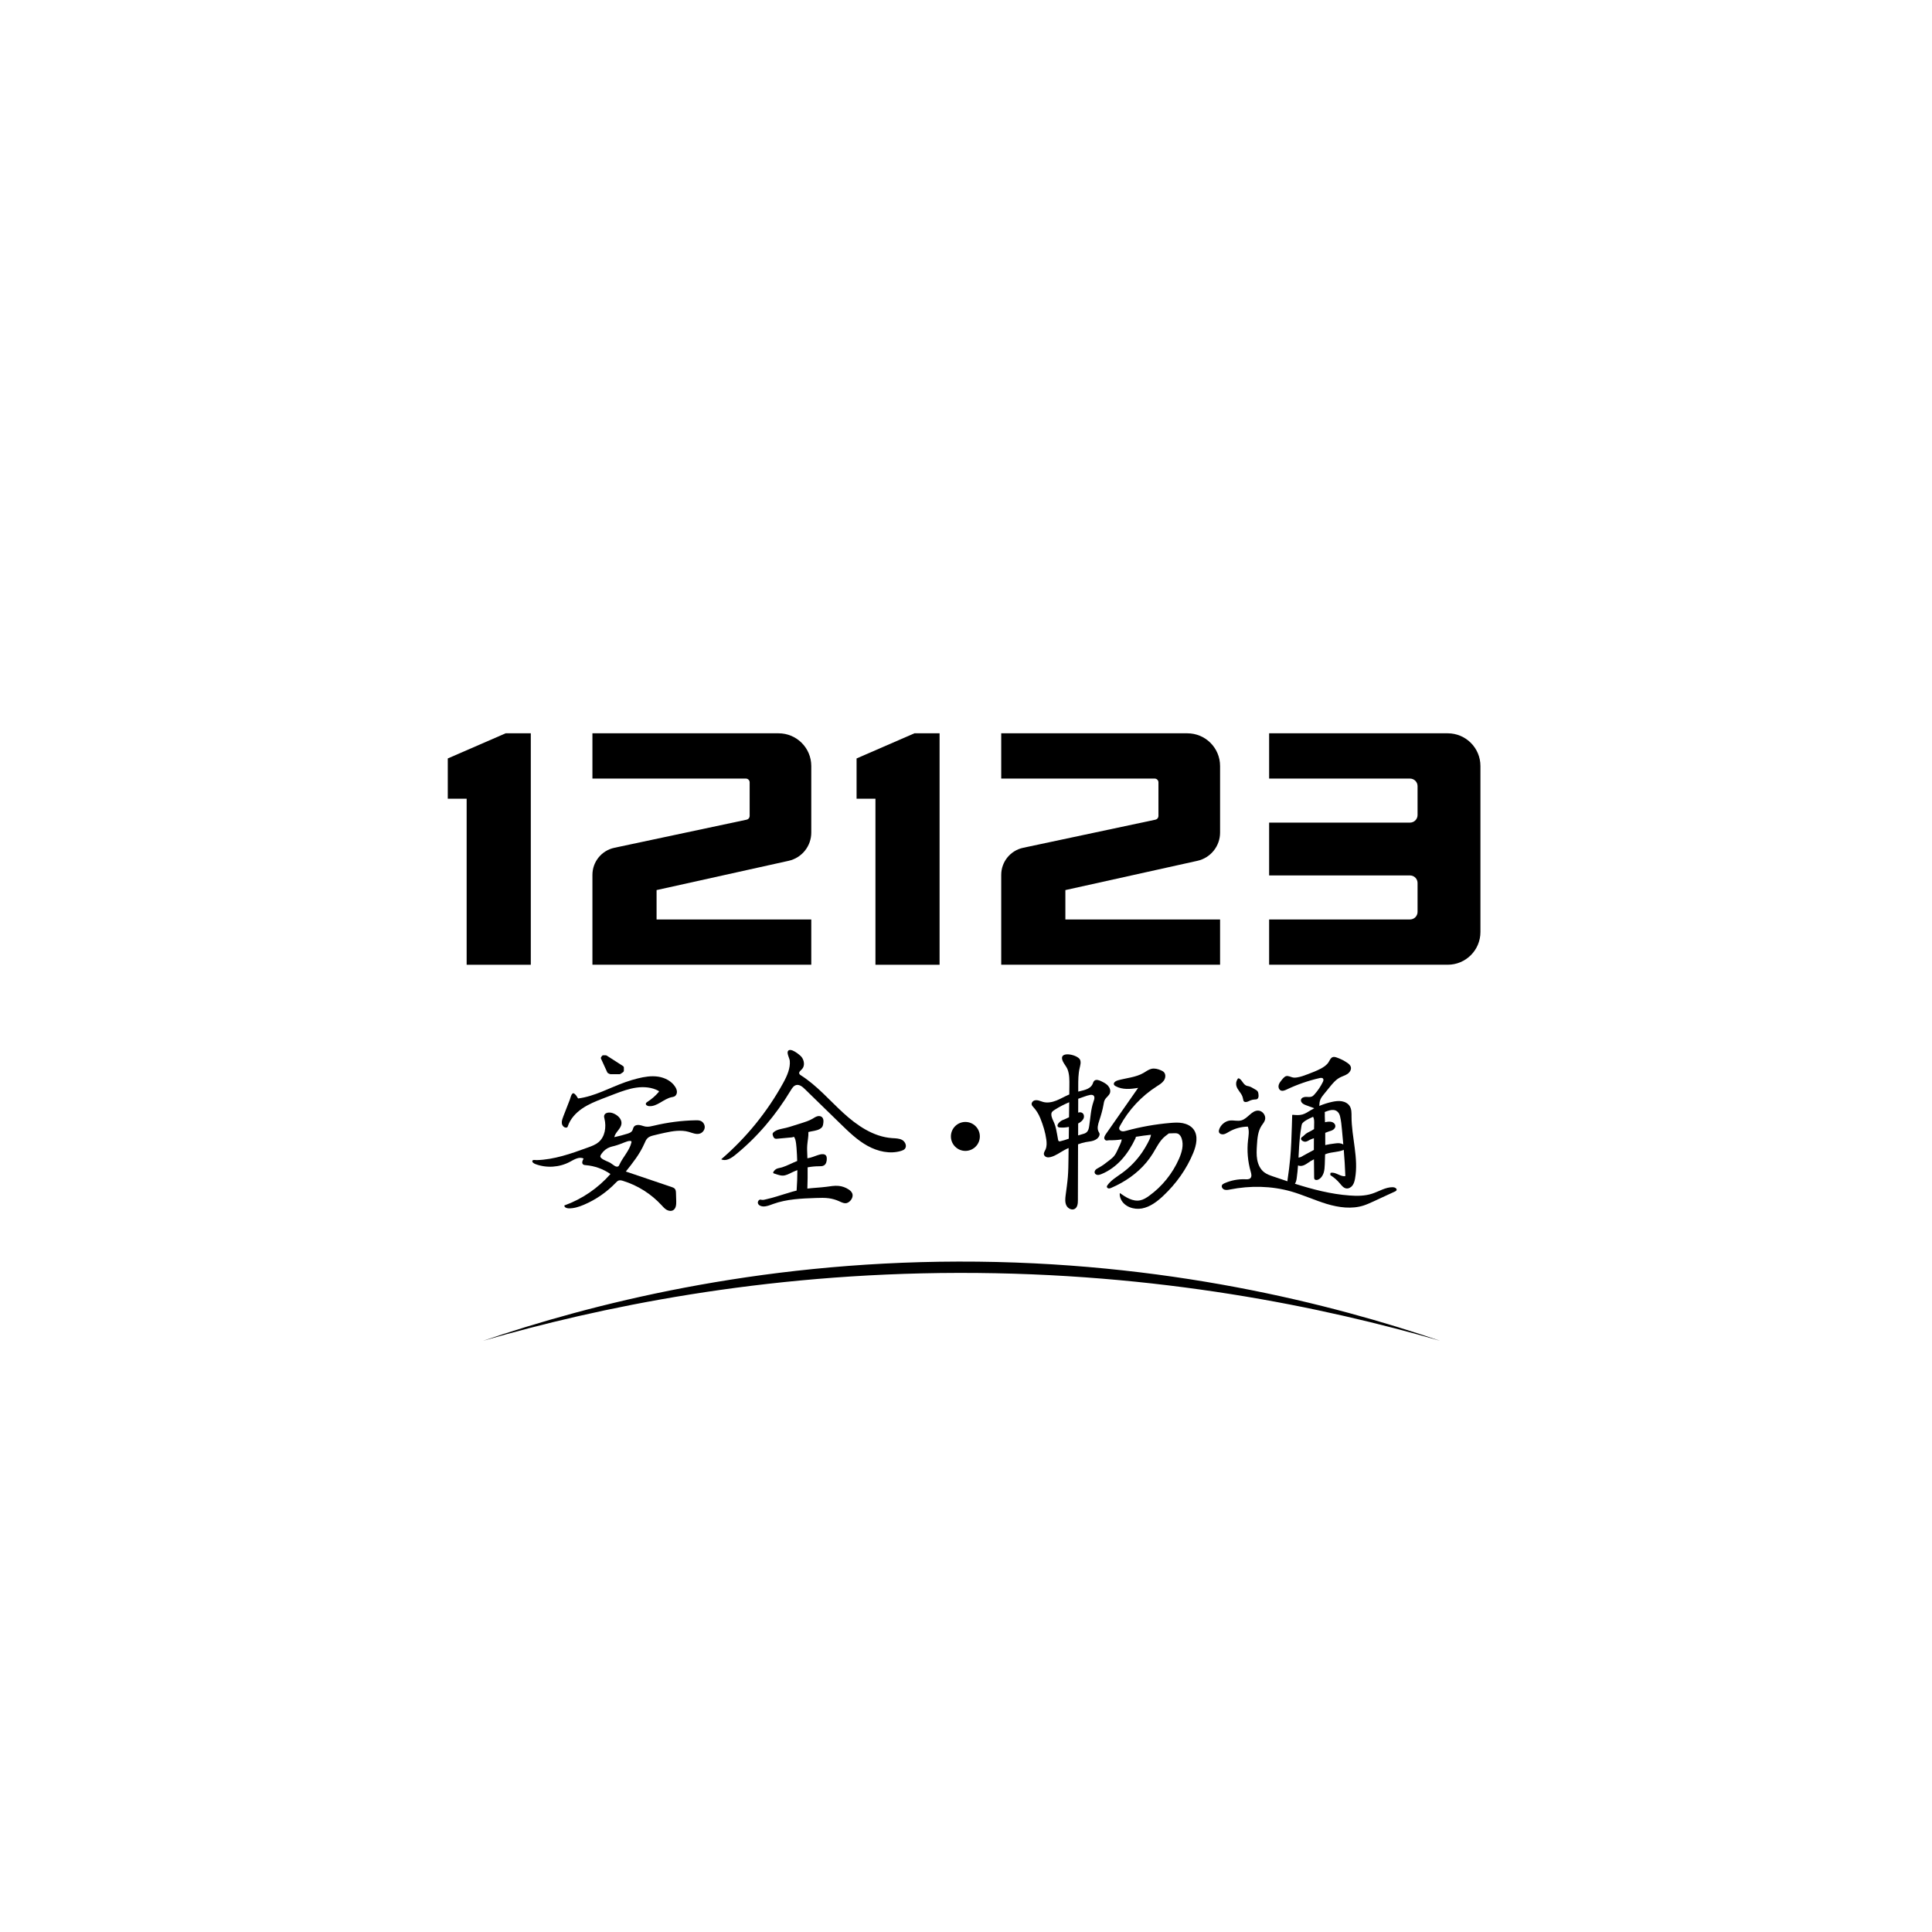 <?xml version="1.0" encoding="UTF-8"?>
<svg id="_图层_1" data-name="图层_1" xmlns="http://www.w3.org/2000/svg" version="1.1" viewBox="0 0 108 108">
  <!-- Generator: Adobe Illustrator 29.3.1, SVG Export Plug-In . SVG Version: 2.1.0 Build 151)  -->
  <path d="M80.508,74.953c-6.496-1.882-15.742-3.817-26.93-3.797-11.018.02-20.136,1.931-26.578,3.797,6.009-2.046,15.199-4.406,26.578-4.43,11.555-.024,20.877,2.369,26.93,4.43Z"/>
  <g id="_安全·畅通" data-name="安全·畅通">
    <path d="M69.101,60.559c.005-.077.029-.153.07-.219.013-.02.028-.057.054-.06.035-.005.076.026.101.047.066.056.112.131.164.2s.113.136.194.166c.044.016.092.021.138.033.056.015.108.041.159.068.073.039.145.08.215.124.034.021.068.043.094.073.049.059.058.141.063.218.005.08,0,.173-.064.22-.047.034-.11.031-.168.034-.077.004-.154.022-.225.052-.053.022-.103.051-.157.07s-.115.027-.168.006c-.018-.007-.036-.018-.047-.034-.009-.013-.014-.029-.018-.044-.017-.068-.027-.139-.049-.205-.077-.226-.295-.388-.346-.621-.009-.042-.012-.085-.009-.128ZM78.062,66.54c-.017.034-.054.052-.088.068-.411.189-.821.379-1.232.568-.167.077-.335.154-.51.211-.667.215-1.397.115-2.068-.087-.671-.202-1.31-.502-1.983-.695-1.108-.317-2.294-.335-3.425-.111-.105.021-.217.043-.318.006s-.177-.161-.125-.254c.028-.049.082-.077.133-.1.366-.163.769-.24,1.169-.224.099.004.21.009.281-.06.09-.089.057-.238.021-.36-.167-.574-.218-1.182-.15-1.776.029-.25.077-.512-.012-.747-.369.004-.737.104-1.056.289-.125.072-.265.171-.417.135-.126-.03-.17-.121-.137-.241.073-.265.332-.49.602-.523.215-.026.438.049.646-.009.357-.099.572-.559.943-.547.246.008.446.28.379.517-.035.125-.126.224-.197.333-.203.314-.232.707-.255,1.08-.017.272-.033.548.016.816.049.268.172.533.388.7.146.113.325.175.501.235.266.091.532.182.8.27.002-.035.006-.069.01-.103.059-.4.112-.802.148-1.204.053-.584.07-1.169.089-1.755.006-.21.012-.42.019-.63,0-.015.014-.027.029-.025.183.018.369.033.546-.017.162-.046.305-.143.45-.231.069-.041.139-.08.21-.117-.146-.054-.292-.108-.439-.162-.1-.037-.207-.079-.268-.166-.03-.043-.047-.096-.036-.147.023-.113.16-.161.276-.161.116,0,.238.026.342-.025.055-.027.098-.072.139-.117.184-.206.34-.438.462-.686.03-.06.056-.137.015-.191-.043-.056-.129-.047-.198-.031-.632.145-1.247.358-1.833.636-.109.052-.237.106-.344.05-.089-.047-.128-.159-.114-.258.014-.099.071-.187.133-.266.068-.086.176-.236.284-.27.128-.04.276.057.4.077.069.011.14.006.21-.005.208-.031.407-.106.603-.18.243-.092.487-.185.718-.306.175-.092.348-.204.452-.373.065-.105.113-.24.23-.278.072-.023.149-.003.221.022.208.071.407.171.589.295.084.058.169.127.199.225.046.15-.056.31-.186.398s-.286.128-.425.202c-.232.123-.404.331-.569.534-.107.131-.213.262-.32.393-.078.095-.156.193-.202.307-.044.111-.055.233-.058.353.232-.098.472-.175.718-.228.177-.038.361-.063.539-.033.179.03.354.123.448.278.103.171.095.383.096.582.002,1.159.404,2.318.197,3.459-.025.135-.06.274-.141.385-.082.111-.219.191-.355.168-.155-.026-.258-.167-.359-.287-.147-.175-.322-.327-.516-.449-.008-.005-.013-.014-.012-.023.002-.03.004-.06.007-.09,0-.012.01-.022.021-.024.265-.055.518.211.788.191.014-.001.024-.014.024-.028-.016-.483-.049-.965-.088-1.447-.014.007-.029.014-.043.019-.287.111-.609.099-.902.196-.033.011-.066.024-.098.037-.005.188-.01.375-.018.563-.007.162-.015.326-.066.48-.051.154-.15.299-.296.368-.072.035-.177.04-.216-.029-.016-.029-.017-.063-.017-.096-.001-.129-.003-.258-.004-.387-.002-.207-.004-.415-.006-.622-.059.028-.117.059-.172.093-.085.052-.164.111-.248.164-.096.06-.202.112-.315.116-.053.002-.107-.009-.155-.031-.017.232-.039.464-.072.7-.015.114-.037.233-.103.325.999.317,2.013.581,3.055.657.423.031.856.03,1.259-.101.391-.126.759-.373,1.17-.362.105.003.242.082.195.175ZM74.118,62.137c-.021.008-.042.017-.064.025.011.071,0,.164.002.223.005.117.009.233.012.35.054-.015.109-.024.165-.029.091-.008.185-.005.268.034.082.039.149.122.147.213-.002.085-.062.16-.134.206-.072.045-.156.067-.238.093-.066.021-.131.047-.195.074.003.228.003.456.001.685.166-.041.336-.064.506-.086.097-.013.195-.026.292-.016.074.007.149.029.211.07-.023-.269-.048-.538-.073-.806-.024-.257-.047-.515-.107-.766-.044-.186-.159-.338-.363-.358-.147-.014-.292.037-.43.089ZM72.618,64.162c-.011.184-.02.365-.031.546.017-.002.034-.004.05-.006.098-.015.16-.07.246-.117.187-.103.375-.203.563-.303,0-.218,0-.436.002-.654-.075.026-.151.05-.222.086-.082.042-.16.1-.251.109-.091.009-.27-.072-.247-.188.01-.054.078-.088.117-.119.055-.043.102-.095.157-.139.054-.044.119-.073.181-.104.094-.046.185-.098.273-.155.002-.098.003-.196.006-.294.004-.135.007-.278-.058-.395-.149.066-.298.136-.436.223-.06.038-.112.079-.158.133-.006.007-.011.015-.016.023,0,0,0,0,0,0,0,0-.001.001-.001.003-.002.004-.004.006-.006.01-.002.003-.004.006-.005.009-.022.049-.028.107-.037.159-.067.378-.105.805-.128,1.173Z"/>
    <path d="M61.936,60.687c-.103-.111-.243-.18-.379-.247-.125-.061-.292-.117-.391-.019-.048.048-.063.12-.091.182-.114.253-.428.33-.698.393-.034.008-.069.017-.103.026,0-.102,0-.204,0-.306,0-.341.002-.686.08-1.019.035-.15.084-.312.023-.453-.118-.273-1.058-.49-1.01-.071.024.215.235.41.311.609.108.284.104.595.101.895l-.006.506c-.012.005-.024.009-.036.014-.232.099-.449.23-.683.323-.234.093-.495.146-.739.081-.093-.025-.18-.066-.274-.087-.115-.027-.255-.019-.33.084-.068.093-.05.177.023.255.191.204.319.405.424.667.152.38.276.774.331,1.18.025.188.034.388-.046.561-.041.088-.106.178-.087.273.015.075.083.132.157.152s.153.01.227-.009c.277-.071.51-.253.761-.389.077-.042.156-.078.235-.113-.002.192-.004.385-.007.577-.004.347-.008.695-.036,1.041-.028.341-.079.68-.123,1.02-.024.191-.044.394.039.568.083.174.31.293.475.193.153-.092.171-.303.171-.481l.009-3.125c.137-.05.276-.095.419-.122.146-.028.295-.036.436-.082.141-.045.277-.136.331-.275.016-.041.024-.087.012-.129-.01-.034-.031-.064-.048-.095-.101-.187-.033-.416.034-.618.097-.294.186-.592.239-.898.016-.093.03-.189.075-.272.076-.138.231-.226.284-.374.051-.143-.01-.306-.113-.417ZM59.286,63.795c-.034.008-.072.014-.1-.006-.026-.019-.034-.054-.04-.086-.016-.09-.032-.179-.048-.269-.038-.216-.077-.434-.159-.637-.066-.164-.175-.339-.168-.522.005-.133.114-.188.215-.253.248-.16.512-.291.783-.406-.003.28-.007.56-.01.839-.121.06-.244.117-.369.164-.103.039-.384.265-.233.385.02.016.047.02.073.022.175.016.351.005.523-.031l-.008.659c-.151.054-.304.104-.46.14ZM61.126,61.584c-.153.44-.168.913-.241,1.373-.019.12-.046.247-.134.331-.078.073-.188.098-.291.126-.064.017-.128.037-.192.057,0-.223.001-.445.002-.668.019-.01.038-.02.056-.031.099-.061.196-.137.244-.244.047-.107.028-.25-.07-.314-.059-.039-.137-.042-.206-.025-.008.002-.015.005-.023.007,0-.258.001-.516.002-.774.113-.041.227-.081.341-.121.104-.037.209-.073.318-.092.073-.012.159-.012.208.043.027.03.037.072.038.113.001.076-.028.148-.053.219ZM66.709,64.435c-.374.916-.964,1.738-1.685,2.415-.338.318-.725.614-1.181.702s-.991-.093-1.185-.515c-.05-.108-.075-.228-.061-.346.34.24.733.492,1.141.408.183-.038.346-.141.497-.25.728-.526,1.311-1.249,1.672-2.071.157-.358.273-.766.148-1.137-.038-.114-.107-.228-.219-.271-.063-.024-.132-.024-.2-.022-.099.002-.197.006-.296.01-.067.056-.141.104-.209.16-.305.247-.475.619-.681.954-.11.178-.233.349-.367.51-.52.624-1.21,1.094-1.955,1.417-.046.02-.095.04-.146.036-.05-.004-.102-.039-.107-.09-.003-.036.018-.07.039-.099.205-.282.518-.461.801-.666.443-.32.829-.718,1.136-1.17.106-.156.202-.318.292-.484.07-.128.136-.26.179-.4.008-.027.013-.059.017-.092-.282.03-.563.068-.843.114-.002.037-.017.074-.034.109-.201.423-.45.825-.765,1.171-.316.346-.7.633-1.134.807-.065.026-.134.05-.204.045-.07-.005-.142-.046-.164-.112-.02-.064.01-.134.056-.182.047-.047.108-.077.167-.109.219-.118.416-.273.611-.427.086-.068.174-.137.244-.222.092-.109.152-.241.212-.37.045-.098.09-.196.135-.293.041-.089.073-.176.083-.272-.227.036-.445.052-.683.046-.09-.002-.176.053-.249-.024-.095-.1-.009-.237.054-.328.599-.858,1.198-1.717,1.798-2.575-.422.074-.881.113-1.257-.093-.037-.021-.075-.046-.093-.084-.051-.111.094-.209.211-.242.484-.136,1.008-.165,1.442-.417.144-.083.278-.191.44-.228.178-.041.365.01.532.083.061.027.122.057.167.106.115.124.091.331-.006.469-.097.139-.248.228-.39.319-.859.547-1.576,1.316-2.061,2.212-.026.047-.052.099-.046.152.008.08.086.137.165.15.079.013.159-.009.236-.03.801-.218,1.621-.363,2.448-.435.235-.02.473-.035.704.01.231.045.458.154.601.341.278.365.164.888-.009,1.313Z"/>
    <circle cx="53.965" cy="63.527" r=".809"/>
    <path d="M44.071,59.895c.061-.19.097-.392.079-.592-.012-.137-.17-.412-.109-.535.125-.253.678.205.765.315.154.195.197.503.025.683-.072.076-.185.155-.15.254.016.044.058.072.098.097.885.564,1.577,1.376,2.349,2.085s1.694,1.346,2.74,1.419c.195.014.401.01.571.108s.271.345.142.493c-.052.059-.129.09-.205.113-.622.191-1.31.033-1.88-.282s-1.043-.775-1.51-1.229c-.665-.648-1.331-1.297-1.996-1.945-.132-.128-.298-.267-.478-.225-.144.034-.234.174-.31.301-.827,1.373-1.874,2.62-3.123,3.625-.219.176-.512.352-.762.224,1.398-1.201,2.579-2.655,3.467-4.271.112-.205.217-.416.288-.638ZM47.643,66.718c-.035-.097-.116-.169-.202-.226-.167-.111-.361-.181-.561-.2-.232-.023-.464.023-.695.052-.35.045-.704.056-1.053.099.015-.396.019-.792.014-1.188.208-.039.42-.06.632-.06.098,0,.201.002.285-.049.122-.075.158-.237.155-.38-.001-.057-.008-.117-.041-.164-.069-.099-.216-.096-.333-.067-.182.045-.354.127-.534.176-.058.015-.117.027-.176.038-.002-.056-.003-.113-.005-.169-.008-.186-.018-.373-.004-.559.018-.247.077-.494.064-.741.001,0,.002,0,.003,0,.214-.057.447-.062.639-.172.06-.034.115-.08.147-.142.023-.043.032-.092.039-.14.012-.07.021-.14.012-.21-.009-.07-.039-.139-.096-.182-.074-.056-.179-.056-.266-.027-.089.03-.165.084-.246.131-.195.114-.413.182-.629.25-.176.056-.353.111-.529.166-.111.035-.222.07-.335.096-.231.055-.483.08-.668.229-.028.023-.056.051-.066.085-.011.039,0,.082.013.12.022.065.053.136.117.163.039.016.082.012.124.008.117-.011.234-.022.351-.032.104-.01.208-.02.312-.029.085-.008.172-.006.25-.04.007-.003.014-.005.02-.008.029.048.062.097.075.146.043.155.057.316.07.476.019.243.031.487.038.731-.285.112-.557.265-.85.357-.09.028-.19.038-.278.071-.081.032-.153.101-.198.174-.014.023-.025.055-.008.076.008.01.02.015.033.019.068.024.137.046.206.068.091.027.184.053.28.053.184,0,.353-.096.519-.177.099-.048.201-.09.305-.129,0,.381-.015.762-.042,1.142-.082.02-.163.041-.244.064-.383.108-.758.24-1.142.345-.096.026-.192.051-.29.072-.083.019-.177.052-.264.039-.06-.009-.103-.032-.158.01-.058.045-.089.131-.059.2.044.103.165.15.276.157.196.012.383-.07.568-.137.761-.275,1.586-.307,2.394-.335.243-.008.489-.017.73.017.195.028.386.083.565.164.138.063.287.141.432.101.056-.015.106-.049.15-.086.127-.11.212-.289.155-.447Z"/>
    <path d="M34.875,59.676v.166c0,.04-.02.077-.053.099l-.133.089c-.016.011-.035.017-.055.017h-.506c-.017,0-.034-.004-.05-.012l-.082-.041c-.022-.011-.04-.03-.051-.053l-.347-.758c-.014-.031-.01-.068.01-.095l.049-.066c.014-.019.037-.031.061-.031h.134c.025,0,.05.007.071.021l.909.584c.027.017.043.047.043.078ZM31.482,62.434c-.047.12-.094.247-.073.374s.138.248.264.223c.011-.002.023-.006.032-.012.021-.014.03-.04.038-.065.135-.406.441-.739.794-.982s.754-.405,1.153-.56c.228-.089.457-.177.687-.264.392-.148.79-.293,1.205-.35s.855-.021,1.224.178c.012.007.025.015.029.028.005.017-.007.035-.019.048-.179.208-.389.39-.62.539-.039.025-.083.055-.092.1-.015.08.083.132.164.141.461.048.824-.405,1.278-.499.054-.011.11-.017.158-.043.09-.046.138-.152.137-.253s-.043-.198-.097-.283c-.205-.323-.578-.513-.956-.569s-.765.007-1.136.099c-.233.058-.463.127-.689.207-.882.312-1.718.796-2.647.914.002,0-.095-.154-.107-.167-.032-.037-.099-.117-.151-.124-.114-.015-.171.271-.202.352l-.376.967ZM39.395,63.022c-.01.155-.122.297-.27.345-.204.067-.419-.037-.626-.095-.431-.121-.89-.045-1.328.049-.21.045-.418.093-.626.146-.117.029-.239.062-.33.142-.099.086-.148.213-.201.333-.25.569-.641,1.062-1.029,1.547.852.288,1.705.577,2.557.865.067.023.138.048.183.102.054.064.06.154.063.238.006.154.011.308.014.462.004.181-.012.396-.167.492-.11.068-.257.046-.369-.018-.112-.064-.198-.165-.286-.26-.58-.63-1.33-1.104-2.148-1.357-.081-.025-.168-.048-.248-.02-.066.022-.115.075-.163.125-.502.524-1.112.945-1.78,1.229-.274.116-.565.211-.862.201-.106-.004-.241-.057-.229-.162.988-.356,1.883-.967,2.575-1.757-.405-.282-.886-.455-1.379-.495-.053-.004-.109-.009-.15-.042-.092-.076-.034-.224.029-.325-.243-.128-.524.049-.765.179-.586.315-1.308.362-1.93.127-.061-.023-.223-.106-.16-.201.034-.05.18-.02.233-.021.242-.006.483-.032.722-.072.476-.08.94-.215,1.397-.369.254-.086.506-.177.758-.269.203-.074.409-.15.575-.288.365-.304.448-.847.337-1.309-.014-.057-.03-.116-.019-.173.035-.19.305-.21.487-.143.259.095.512.323.48.597-.032.283-.346.463-.4.743.248-.053.494-.118.736-.194.1-.032.207-.071.263-.16.043-.069.049-.157.095-.223.069-.098.207-.119.324-.099.118.02.229.071.347.087.151.02.304-.019.452-.054.763-.183,1.545-.284,2.33-.3.094-.002.191-.002.278.033.144.058.24.214.231.369ZM35.283,63.792c-.011-.009-.026-.011-.04-.012-.107-.008-.212.032-.312.072-.191.076-.382.152-.581.205-.084.022-.17.04-.252.069-.188.067-.351.196-.464.36-.049.072-.113.153-.045.229.071.08.2.138.296.182.078.036.16.065.233.108.093.055.172.132.268.182.054.028.123.045.174.012.034-.022.052-.062.069-.1.196-.424.553-.773.666-1.226.007-.028.011-.063-.012-.081Z"/>
  </g>
  <g id="_x31_2123">
    <path d="M70.945,40.992v2.531h7.875c.233,0,.422.189.422.422v1.617c0,.233-.189.422-.422.422h-7.875v2.953h7.875c.233,0,.422.189.422.422v1.617c0,.233-.189.422-.422.422h-7.875v2.531h9.984c1.01,0,1.828-.818,1.828-1.828v-9.281c0-1.01-.818-1.828-1.828-1.828h-9.984Z"/>
    <path d="M55.969,40.992v2.531h8.578c.116,0,.211.094.211.211v1.88c0,.1-.07.186-.167.206l-7.397,1.572c-.714.152-1.225.783-1.225,1.513v5.024h12.234v-2.531h-8.648v-1.642l7.381-1.636c.74-.164,1.267-.821,1.267-1.579v-3.721c0-1.01-.818-1.828-1.828-1.828h-10.406Z"/>
    <polygon points="47.883 44.648 48.938 44.648 48.938 53.93 52.523 53.93 52.523 40.992 51.117 40.992 47.883 42.398 47.883 44.648"/>
    <path d="M33.117,40.992v2.531h8.578c.116,0,.211.094.211.211v1.88c0,.1-.07.186-.167.206l-7.397,1.572c-.714.152-1.225.783-1.225,1.513v5.024h12.234v-2.531h-8.648v-1.642l7.381-1.636c.74-.164,1.267-.821,1.267-1.579v-3.721c0-1.01-.818-1.828-1.828-1.828h-10.406Z"/>
    <polygon points="25.031 44.648 26.086 44.648 26.086 53.93 29.672 53.93 29.672 40.992 28.266 40.992 25.031 42.398 25.031 44.648"/>
  </g>
</svg>
